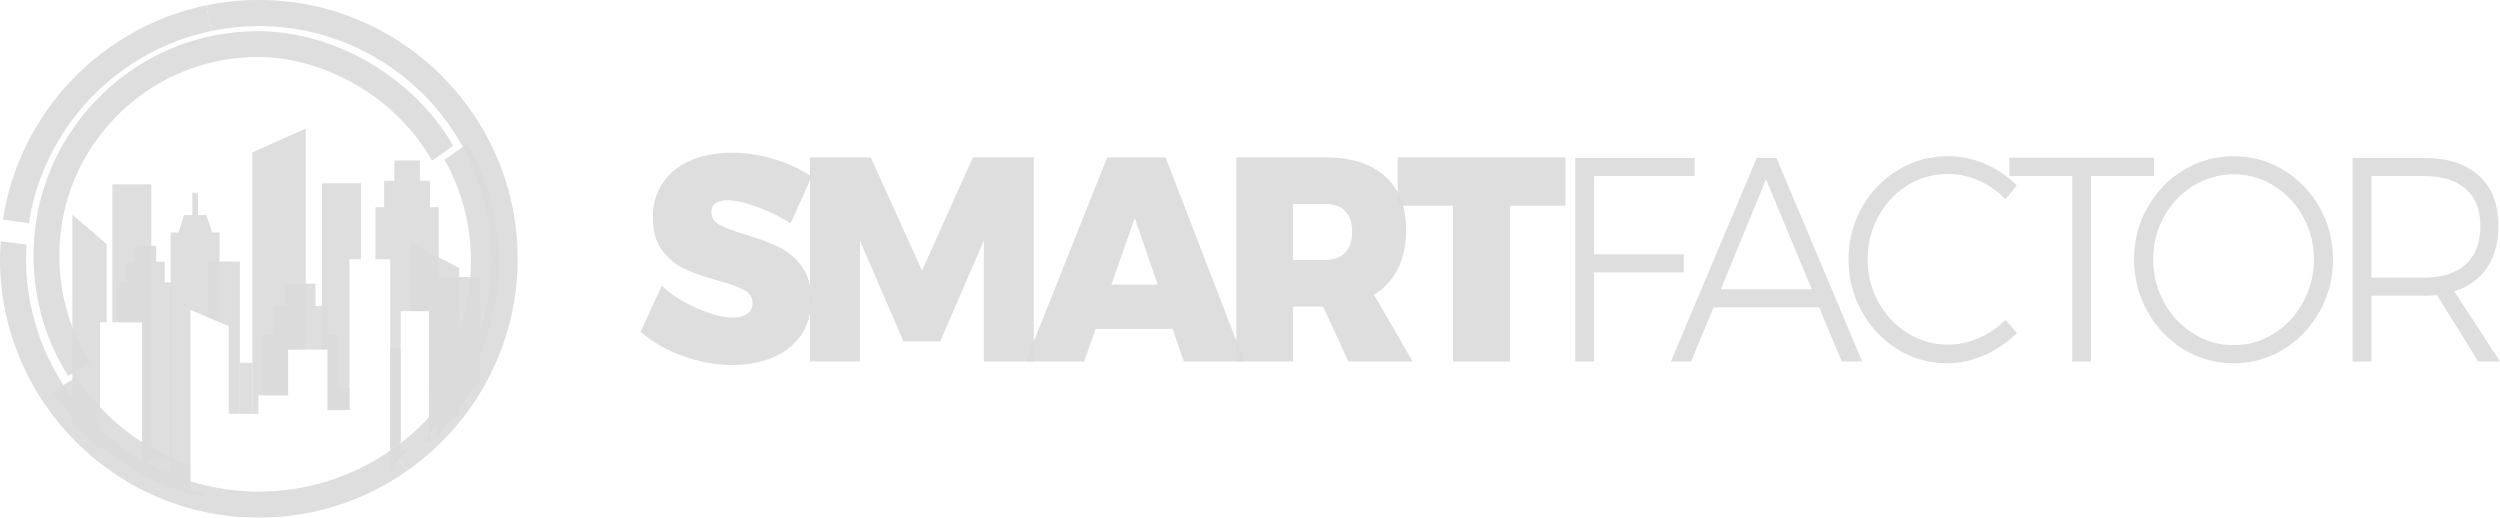 <?xml version="1.0" encoding="UTF-8" standalone="no"?>
<svg
   viewBox="0 0 11286.56 2337.02"
   version="1.1"
   id="svg105"
   sodipodi:docname="smartfactor_grey_logo.svg"
   inkscape:version="1.2.2 (732a01da63, 2022-12-09)"
   xmlns:inkscape="http://www.inkscape.org/namespaces/inkscape"
   xmlns:sodipodi="http://sodipodi.sourceforge.net/DTD/sodipodi-0.dtd"
   xmlns:xlink="http://www.w3.org/1999/xlink"
   xmlns="http://www.w3.org/2000/svg"
   xmlns:svg="http://www.w3.org/2000/svg">
  <sodipodi:namedview
     id="namedview107"
     pagecolor="#ffffff"
     bordercolor="#666666"
     borderopacity="1.0"
     inkscape:pageshadow="2"
     inkscape:pageopacity="0.0"
     inkscape:pagecheckerboard="0"
     showgrid="false"
     inkscape:zoom="0.04"
     inkscape:cx="4725"
     inkscape:cy="1537.5"
     inkscape:window-width="1920"
     inkscape:window-height="1001"
     inkscape:window-x="-9"
     inkscape:window-y="-9"
     inkscape:window-maximized="1"
     inkscape:current-layer="svg105"
     inkscape:showpageshadow="2"
     inkscape:deskcolor="#d1d1d1" />
  <defs
     id="defs41">
    <style
       id="style2">.cls-1{fill:url(#linear-gradient);}.cls-2{fill:url(#linear-gradient-2);}.cls-3{fill:url(#linear-gradient-3);}.cls-4{fill:url(#linear-gradient-4);}.cls-5{fill:url(#linear-gradient-5);}.cls-6{fill:url(#linear-gradient-6);}.cls-7{fill:url(#linear-gradient-7);}.cls-8{fill:url(#linear-gradient-8);}.cls-9{fill:url(#linear-gradient-9);}.cls-10{fill:url(#linear-gradient-10);}.cls-11{fill:url(#linear-gradient-11);}.cls-12{fill:url(#linear-gradient-12);}.cls-13{fill:url(#linear-gradient-13);}.cls-14{fill:#039168;}.cls-15{fill:#e33283;}.cls-16{fill:#0ba8d5;}.cls-17{fill:#283377;}.cls-18{fill:#c9d30a;}.cls-19{fill:#941c80;}.cls-20{fill:#fff;}</style>
    <linearGradient
       id="linear-gradient"
       x1="2086.09"
       y1="1983.27"
       x2="2056.36"
       y2="1335.1"
       gradientUnits="userSpaceOnUse">
      <stop
         offset="0"
         stop-color="#a6c721"
         id="stop4" />
      <stop
         offset="1"
         stop-color="#e1de05"
         id="stop6" />
    </linearGradient>
    <linearGradient
       id="linear-gradient-2"
       x1="1116.65"
       y1="1872.85"
       x2="1107.13"
       y2="1665.32"
       gradientUnits="userSpaceOnUse">
      <stop
         offset="0"
         stop-color="#d4374b"
         id="stop9" />
      <stop
         offset="1"
         stop-color="#a14881"
         id="stop11" />
    </linearGradient>
    <linearGradient
       id="linear-gradient-3"
       x1="930.37"
       y1="739.48"
       x2="862.53"
       y2="1442.53"
       xlink:href="#linear-gradient" />
    <linearGradient
       id="linear-gradient-4"
       x1="639.17"
       y1="2102.96"
       x2="587.73"
       y2="981.56"
       gradientUnits="userSpaceOnUse">
      <stop
         offset="0"
         stop-color="#4598d3"
         id="stop15" />
      <stop
         offset="1"
         stop-color="#76c8dd"
         id="stop17" />
    </linearGradient>
    <linearGradient
       id="linear-gradient-5"
       x1="1571.98"
       y1="1866.55"
       x2="1529.9"
       y2="949.06"
       xlink:href="#linear-gradient" />
    <linearGradient
       id="linear-gradient-6"
       x1="428.69"
       y1="2045.58"
       x2="385.15"
       y2="1096.28"
       gradientUnits="userSpaceOnUse">
      <stop
         offset="0"
         stop-color="#fdd840"
         id="stop21" />
      <stop
         offset="1"
         stop-color="#f6a01e"
         id="stop23" />
    </linearGradient>
    <linearGradient
       id="linear-gradient-7"
       x1="1883.15"
       y1="2037.84"
       x2="1830.05"
       y2="880.33"
       xlink:href="#linear-gradient-4" />
    <linearGradient
       id="linear-gradient-8"
       x1="1010.21"
       y1="1809.44"
       x2="1010.21"
       y2="1087.66"
       gradientUnits="userSpaceOnUse">
      <stop
         offset="0"
         stop-color="#666668"
         id="stop27" />
      <stop
         offset="1"
         stop-color="#b4afa3"
         id="stop29" />
    </linearGradient>
    <linearGradient
       id="linear-gradient-9"
       x1="656.37"
       y1="2023.84"
       x2="656.37"
       y2="1057.82"
       xlink:href="#linear-gradient-8" />
    <linearGradient
       id="linear-gradient-10"
       x1="1964.37"
       y1="1889.69"
       x2="1964.37"
       y2="1063.71"
       xlink:href="#linear-gradient-8" />
    <linearGradient
       id="linear-gradient-11"
       x1="1805.83"
       y1="2076.34"
       x2="1805.83"
       y2="1550.58"
       xlink:href="#linear-gradient-8" />
    <linearGradient
       id="linear-gradient-12"
       x1="1289.79"
       y1="1881.26"
       x2="1237.56"
       y2="742.66"
       gradientUnits="userSpaceOnUse">
      <stop
         offset="0"
         stop-color="#b163a4"
         id="stop35" />
      <stop
         offset="0.99"
         stop-color="#8368aa"
         id="stop37" />
    </linearGradient>
    <linearGradient
       id="linear-gradient-13"
       x1="1383.43"
       y1="1796.67"
       x2="1383.43"
       y2="1122.44"
       xlink:href="#linear-gradient-8" />
  </defs>
  <g
     id="Warstwa_2"
     data-name="Warstwa 2"
     style="fill-opacity:0.947;fill:#4d4d4d;opacity:0.2">
    <g
       id="Layer_1"
       data-name="Layer 1"
       style="fill-opacity:0.947;fill:#4d4d4d">
      <polygon
         class="cls-1"
         points="2167.65 1250.6 1970.69 1250.6 1970.69 1978.04 2167.65 1716.3 2167.65 1250.6"
         id="polygon43"
         style="fill-opacity:0.947;fill:#4d4d4d" />
      <rect
         class="cls-2"
         x="1082.97"
         y="1638.12"
         width="56.4"
         height="230.34"
         id="rect45"
         style="fill-opacity:0.947;fill:#4d4d4d" />
      <polygon
         class="cls-3"
         points="859.45 1399.1 991.19 1454.35 991.19 1049.93 957.53 1049.93 957.53 1047.02 931.13 970.95 893.44 970.95 893.44 870 868.36 870 868.36 970.95 830.68 970.95 806.1 1049.93 770.61 1049.93 770.61 2200.52 859.45 2200.52 859.45 2055.38 859.45 2055.38 859.45 1399.1"
         id="polygon47"
         style="fill-opacity:0.947;fill:#4d4d4d" />
      <polygon
         class="cls-4"
         points="507.25 832.25 507.25 1454.94 641.67 1454.94 641.67 2082.74 683.07 2082.74 683.07 832.25 507.25 832.25"
         id="polygon49"
         style="fill-opacity:0.947;fill:#4d4d4d" />
      <polygon
         class="cls-5"
         points="1453.31 827.41 1453.31 1577.79 1479.26 1577.79 1479.26 1851.4 1577.66 1851.4 1577.66 1170.17 1629.74 1170.17 1629.74 827.41 1453.31 827.41"
         id="polygon51"
         style="fill-opacity:0.947;fill:#4d4d4d" />
      <polygon
         class="cls-6"
         points="451.81 1454.94 481.28 1454.94 481.28 1102.15 326.73 969.44 326.73 1912.61 451.81 2029.11 451.81 1454.94"
         id="polygon53"
         style="fill-opacity:0.947;fill:#4d4d4d" />
      <polygon
         class="cls-7"
         points="1941.56 935.45 1941.56 816.31 1895.74 816.31 1895.74 724.69 1780.21 724.69 1780.21 816.31 1734.4 816.31 1734.4 935.45 1695.16 935.45 1695.16 1170.17 1761.93 1170.17 1761.93 2024.61 1797.33 1993.79 1808.7 1993.79 1808.7 1404.69 1937.14 1404.69 1937.14 1973.73 1897.77 1993.79 1941.56 1993.79 1941.56 1868.21 1980.76 1834.08 1980.76 935.45 1941.56 935.45"
         id="polygon55"
         style="fill-opacity:0.947;fill:#4d4d4d" />
      <polygon
         class="cls-8"
         points="937.62 1180.73 937.62 1431.88 1032.54 1471.69 1032.54 1868.03 1082.81 1868.03 1082.81 1180.73 937.62 1180.73"
         id="polygon57"
         style="fill-opacity:0.947;fill:#4d4d4d" />
      <polygon
         class="cls-9"
         points="743.61 1275.08 743.61 1181.58 705.02 1181.58 705.02 1109.67 607.71 1109.67 607.71 1181.58 569.11 1181.58 569.11 1275.08 536.09 1275.08 536.09 1454.94 641.67 1454.94 641.67 2079.75 743.61 2079.75 776.64 2079.75 776.64 1275.08 743.61 1275.08"
         id="polygon59"
         style="fill-opacity:0.947;fill:#4d4d4d" />
      <polygon
         class="cls-10"
         points="1855.32 1096.74 1855.32 1404.69 1937.14 1404.69 1937.14 1956.74 1948.32 1948.88 1948.32 1883.44 2073.43 1883.44 2073.43 1210.07 1855.32 1096.74"
         id="polygon61"
         style="fill-opacity:0.947;fill:#4d4d4d" />
      <polygon
         class="cls-11"
         points="1808.7 2039.16 1808.7 1571.6 1762.02 1571.6 1762.02 2119.01 1849.63 2018.31 1808.7 2039.16"
         id="polygon63"
         style="fill-opacity:0.947;fill:#4d4d4d" />
      <polygon
         class="cls-12"
         points="1166.56 1784.39 1300.57 1784.39 1300.57 1577.79 1380.14 1577.79 1380.14 580.77 1139.19 688.16 1139.19 1868.41 1166.56 1868.41 1166.56 1784.39"
         id="polygon65"
         style="fill-opacity:0.947;fill:#4d4d4d" />
      <polygon
         class="cls-13"
         points="1300.57 1784.39 1300.57 1577.79 1479.26 1577.79 1479.26 1851.4 1525.3 1851.4 1577.99 1850.94 1577.49 1750.28 1524.38 1750.28 1524.38 1511.63 1478.31 1511.63 1478.31 1381.24 1424.49 1381.24 1424.49 1280.95 1288.74 1280.95 1288.74 1381.24 1234.94 1381.24 1234.94 1511.63 1188.88 1511.63 1188.88 1784.39 1188.88 1784.39 1300.57 1784.39"
         id="polygon67"
         style="fill-opacity:0.947;fill:#4d4d4d" />
      <path
         class="cls-14"
         d="M1937.14,1753.17v191.74c202.61-205.63,314.22-477.4,314.22-766.4,0-189.41-48.89-370.26-141-530.07q-51.74,35.92-103,72.58c77.6,138.59,118.77,294.49,118.77,457.49C2126.15,1388.24,2059.84,1587.77,1937.14,1753.17Z"
         id="path69"
         style="fill-opacity:0.947;fill:#4d4d4d" />
      <path
         class="cls-15"
         d="M859.44,2217.48v-119C716.11,2052,584.77,1972,475.14,1862.38A976.12,976.12,0,0,1,345,1701.28c-32.49,21.12-65.6,41.24-98.61,61.68l-7.61,4.72a1102.5,1102.5,0,0,0,147.81,183.24c147.53,147.53,329.86,247.56,528.45,292.64.71-8.68,1.25-17.38,1.76-26.08Z"
         id="path71"
         style="fill-opacity:0.947;fill:#4d4d4d" />
      <path
         class="cls-16"
         d="M325.64,1686.3c27.2-16.82,54.12-33.78,80.8-51.15-90.26-142.23-138.59-307.34-138.59-479.89,0-239.89,93.42-465.42,263-635s395.16-263,635.05-263c210.15,0,436.71,91.87,606.06,245.76,72.54,65.93,132.47,140.86,178.82,222.31q5.76-4.23,11.56-8.37,41.83-29.67,83.93-59c-51.52-88.12-117.23-169.26-196.12-241A1096.4,1096.4,0,0,0,1524.94,213c-117.5-47.19-241.64-72.13-359-72.13-271,0-525.68,105.51-717.27,297.1s-297.1,446.32-297.1,717.27c0,194.86,54.57,381.32,156.48,542Z"
         id="path73"
         style="fill-opacity:0.947;fill:#4d4d4d" />
      <path
         class="cls-17"
         d="M13.46,991l116.59,17c66.77-433.7,399.71-780.77,826.19-868.61L929.8,24.55C456.44,123.2,87.21,509.1,13.46,991Z"
         id="path75"
         style="fill-opacity:0.947;fill:#4d4d4d" />
      <path
         class="cls-18"
         d="M2337,1168.51C2337,524.19,1812.83,0,1168.51,0a1169.24,1169.24,0,0,0-238.4,24.48l26.53,114.78a1051.45,1051.45,0,0,1,211.87-21.48c579.37,0,1050.72,471.36,1050.72,1050.73,0,354.5-176.65,668.33-446.36,858.72l64.51,98.85C2139.24,1914.6,2337,1564.24,2337,1168.51Z"
         id="path77"
         style="fill-opacity:0.947;fill:#4d4d4d" />
      <path
         class="cls-19"
         d="M1168.51,2337c248.3,0,478.72-77.91,668.22-210.48l-63.92-99.26c-171.07,120.73-379.47,192-604.3,192-579.37,0-1050.73-471.35-1050.73-1050.72,0-21.71.88-43.21,2.18-64.59L3.59,1089.81S0,1137.62,0,1168.51C0,1812.83,524.19,2337,1168.51,2337Z"
         id="path79"
         style="fill-opacity:0.947;fill:#4d4d4d" />
      <path
         class="cls-20"
         d="M3418.33,934.05q-82.41-30.22-135.3-30.23-33.21,0-52.27,13.8t-19.07,40.09q0,36.81,36.9,57.18t116.85,44q91,27.6,150.06,55.86t102.71,86.09q43.64,57.86,43.66,152.48,0,96-47.35,162.32t-127.92,99.24q-80.58,32.83-180.2,32.86-110.7,0-222-40.09T2891.9,1497.93l95.94-207.68q65.17,60.48,159.28,101.87t161.74,41.4q41.8,0,65.19-17.08t23.37-48.64q0-38.1-38.13-58.49t-118.08-42.72q-89.79-24.94-148.82-51.91t-102.09-83.47q-43.08-56.49-43.05-148.53,0-89.35,44.28-155.75t124.84-101.87q80.55-35.49,187.57-35.49,97.16,0,193.11,29.58t167.28,78.2l-94.71,210.31Q3500.73,964.28,3418.33,934.05Z"
         id="path81"
         style="fill-opacity:0.947;fill:#4d4d4d" />
      <path
         class="cls-20"
         d="M3657,710.6h274.29l231.24,511.31,230-511.31h274.29V1632H4441.69V1085.21l-196.8,456.09H4078.84L3882,1085.21V1632H3657Z"
         id="path83"
         style="fill-opacity:0.947;fill:#4d4d4d" />
      <path
         class="cls-20"
         d="M5344.5,1632l-50.43-147.21H4946L4894.32,1632H4631.1l367.77-921.4h263.22L5617.55,1632Zm-327.18-347h209.1L5123.1,984Z"
         id="path85"
         style="fill-opacity:0.947;fill:#4d4d4d" />
      <path
         class="cls-20"
         d="M6087.41,1632,5973,1383.58h-135.3V1632H5581.88V710.6h402.21q173.43,0,268.75,85.44t95.33,241.85q0,101.23-37.52,175.47T6203,1331l174.66,301Zm-249.69-458.73h146.37q57.8,0,89.17-32.86t31.37-94.63q0-60.45-31.37-92.67t-89.17-32.2H5837.72Z"
         id="path87"
         style="fill-opacity:0.947;fill:#4d4d4d" />
      <path
         class="cls-20"
         d="M6310,710.6H7067.7V928.79H6816.78V1632H6559.71V928.79H6310Z"
         id="path89"
         style="fill-opacity:0.947;fill:#4d4d4d" />
      <path
         class="cls-20"
         d="M7112,713.23h538.74v81.5H7196.84V1148.3h404.67v81.49H7196.84V1632H7112Z"
         id="path91"
         style="fill-opacity:0.947;fill:#4d4d4d" />
      <path
         class="cls-20"
         d="M8314.91,1632l-102.09-244.48H7735.59L7634.73,1632h-91l387.45-918.77h88.56L8407.16,1632ZM7768.8,1306h410.81L7973,809.18Z"
         id="path93"
         style="fill-opacity:0.947;fill:#4d4d4d" />
      <path
         class="cls-20"
         d="M8934.82,815.76q-67.65-30.22-140.22-30.24-99.63,0-182.65,51.27t-131.61,140q-48.6,88.73-48.58,193.87t48.58,193.22q48.57,88.08,131.61,140t182.65,51.92q71.32,0,139-29.57A392.87,392.87,0,0,0,9054.13,1444l51.66,59.15a492.79,492.79,0,0,1-146.37,99.89q-82.41,36.81-168.51,36.8-121.77,0-223.86-63.09t-161.74-170.87q-59.67-107.76-59.65-235.28t60.27-234q60.24-106.47,163-168.9t224.47-62.43a423.34,423.34,0,0,1,168.51,34.83,449.7,449.7,0,0,1,142.68,96.61l-50.43,63.09A377.1,377.1,0,0,0,8934.82,815.76Z"
         id="path95"
         style="fill-opacity:0.947;fill:#4d4d4d" />
      <path
         class="cls-20"
         d="M9071.34,711.92h653.13v82.81H9440.34V1632h-84.87V794.73H9071.34Z"
         id="path97"
         style="fill-opacity:0.947;fill:#4d4d4d" />
      <path
         class="cls-20"
         d="M10309.33,767.78q102.69,62.44,163,168.9t60.26,234q0,127.52-60.26,235.28t-163,170.87q-102.72,63.09-225.7,63.09t-225.71-63.09q-102.7-63.09-163-170.87t-60.27-235.28q0-127.47,60.27-234t163-168.9q102.69-62.41,225.71-62.43T10309.33,767.78ZM9902.82,838.1Q9819.16,889.37,9770,977.43t-49.2,193.21q0,105.18,49.2,194.53t132.84,141.3q83.63,51.94,182,51.92,97.14,0,180.19-51.92t132.23-141.3q49.17-89.36,49.2-194.53t-49.2-193.21q-49.22-88-132.23-139.33t-180.19-51.26Q9986.43,786.84,9902.82,838.1Z"
         id="path99"
         style="fill-opacity:0.947;fill:#4d4d4d" />
      <path
         class="cls-20"
         d="M11188.16,1632l-185.73-299.69q-39.39,2.65-60.27,2.63H10706V1632h-84.87V713.23h321q161.11,0,249.07,79.52t88,225.42q0,114.36-51.66,190.59t-147.6,106.47L11286.56,1632Zm-246-378.55q123,0,189.42-59.8T11198,1020.8q0-110.4-66.42-168.24t-189.42-57.83H10706v458.72Z"
         id="path101"
         style="fill-opacity:0.947;fill:#4d4d4d" />
    </g>
  </g>
</svg>
